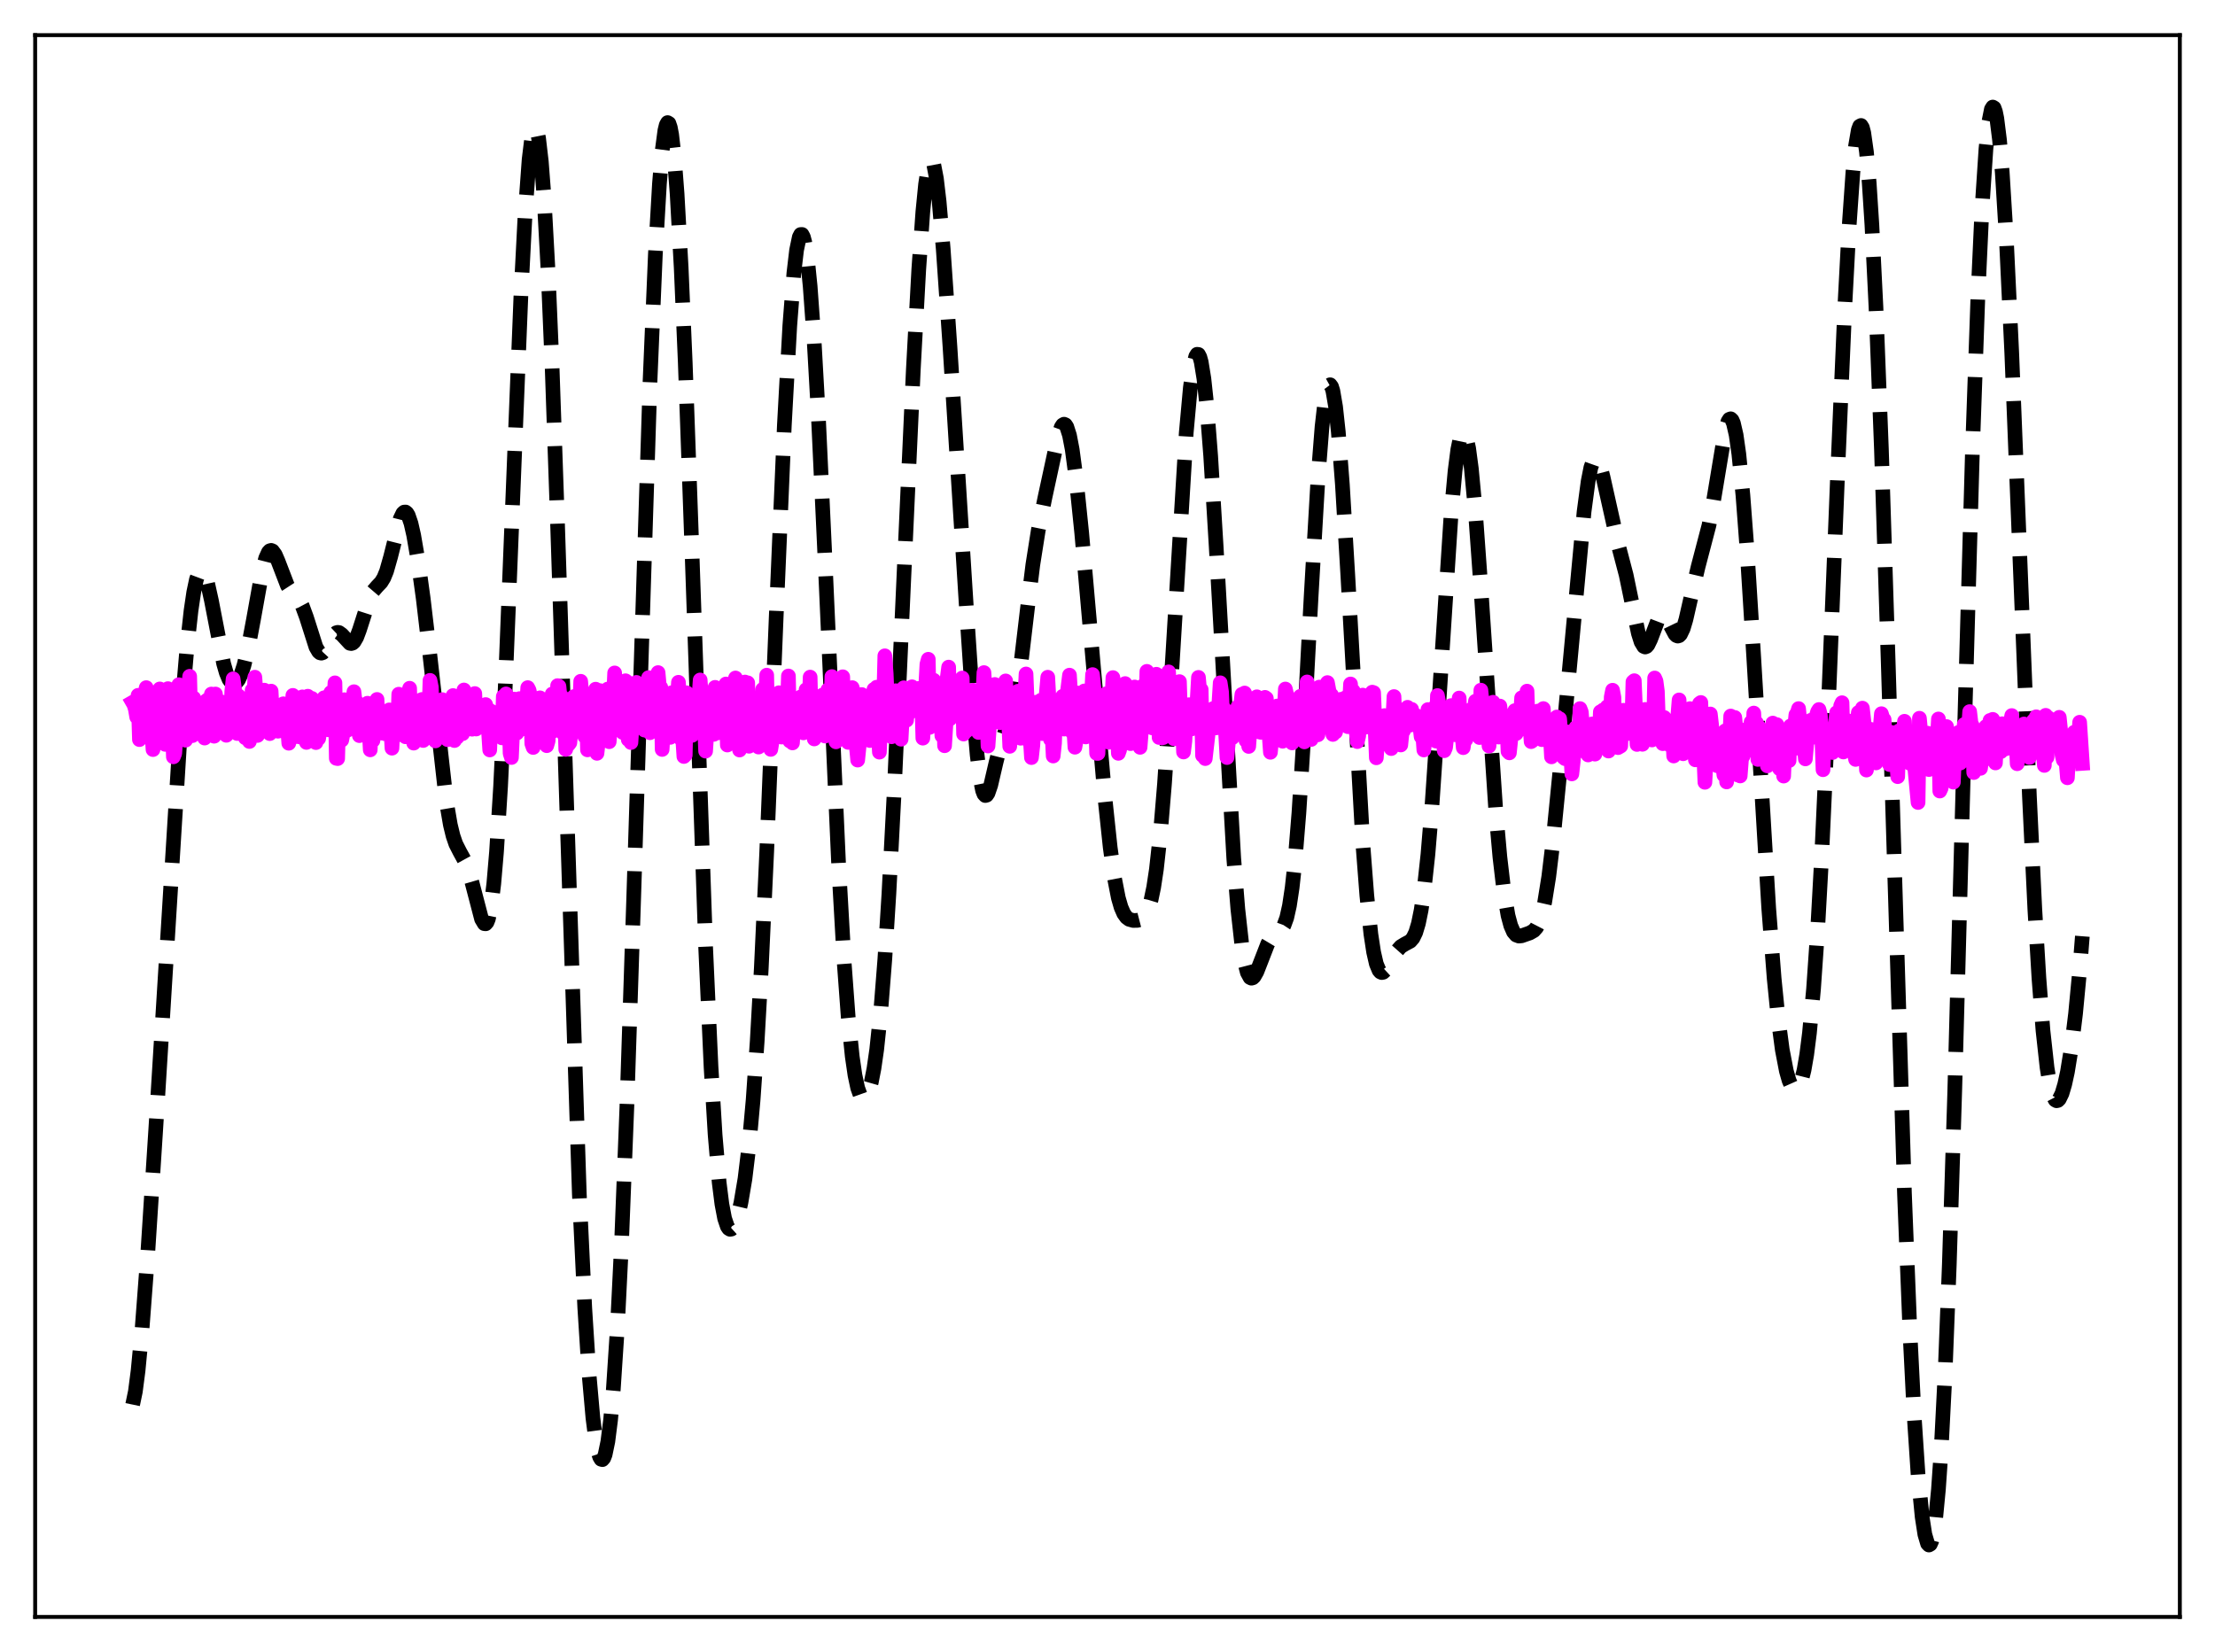 <?xml version="1.0" encoding="utf-8" standalone="no"?>
<!DOCTYPE svg PUBLIC "-//W3C//DTD SVG 1.1//EN"
  "http://www.w3.org/Graphics/SVG/1.1/DTD/svg11.dtd">
<svg xmlns:xlink="http://www.w3.org/1999/xlink" width="453.6pt" height="338.4pt" viewBox="0 0 453.6 338.4" xmlns="http://www.w3.org/2000/svg" version="1.1">
 <defs>
  <style type="text/css">*{stroke-linejoin: round; stroke-linecap: butt}</style>
 </defs>
 <g id="figure_1">
  <g id="patch_1">
   <path d="M 0 338.4 
L 453.6 338.4 
L 453.6 0 
L 0 0 
z
" style="fill: #ffffff"/>
  </g>
  <g id="axes_1">
   <g id="patch_2">
    <path d="M 7.2 331.2 
L 446.4 331.2 
L 446.4 7.2 
L 7.2 7.2 
z
" style="fill: #ffffff"/>
   </g>
   <g id="matplotlib.axis_1"/>
   <g id="matplotlib.axis_2"/>
   <g id="line2d_1">
    <path d="M 27.164 287.71 
L 27.72 285.044 
L 28.276 280.776 
L 29.11 272.018 
L 30.222 257.283 
L 31.89 231.399 
L 37.173 145.866 
L 38.285 132.655 
L 39.12 125.071 
L 39.676 121.309 
L 40.232 118.671 
L 40.788 117.191 
L 41.066 116.882 
L 41.344 116.851 
L 41.622 117.087 
L 41.9 117.574 
L 42.456 119.22 
L 43.29 122.978 
L 45.793 135.921 
L 46.349 137.839 
L 46.905 139.172 
L 47.461 139.904 
L 47.739 140.048 
L 48.017 140.048 
L 48.295 139.906 
L 48.851 139.216 
L 49.407 138.001 
L 49.963 136.281 
L 50.797 132.818 
L 51.91 126.887 
L 53.578 117.587 
L 54.412 114.331 
L 54.968 113.11 
L 55.246 112.816 
L 55.524 112.731 
L 55.802 112.845 
L 56.358 113.597 
L 56.914 114.873 
L 58.861 119.942 
L 59.695 121.224 
L 61.363 123.112 
L 61.919 124.161 
L 62.753 126.423 
L 64.7 132.539 
L 65.256 133.489 
L 65.534 133.721 
L 65.812 133.787 
L 66.09 133.692 
L 66.646 133.09 
L 67.48 131.57 
L 68.314 130.13 
L 68.87 129.607 
L 69.148 129.525 
L 69.426 129.565 
L 69.983 129.964 
L 71.651 131.77 
L 71.929 131.821 
L 72.207 131.731 
L 72.485 131.489 
L 73.041 130.544 
L 73.597 129.066 
L 75.822 122.147 
L 76.378 121.117 
L 77.212 120.144 
L 78.046 119.269 
L 78.602 118.359 
L 79.158 116.998 
L 79.992 114.062 
L 81.939 106.313 
L 82.495 105.15 
L 82.773 104.895 
L 83.051 104.877 
L 83.329 105.102 
L 83.607 105.569 
L 84.163 107.192 
L 84.719 109.635 
L 85.553 114.507 
L 86.665 122.561 
L 88.056 134.364 
L 91.392 164.101 
L 92.226 168.954 
L 92.782 171.235 
L 93.338 172.858 
L 94.172 174.5 
L 95.285 176.526 
L 95.841 177.947 
L 96.675 180.817 
L 98.621 188.268 
L 99.177 189.195 
L 99.455 189.227 
L 99.733 188.913 
L 100.011 188.216 
L 100.568 185.54 
L 101.124 180.996 
L 101.68 174.483 
L 102.514 161.06 
L 103.348 143.716 
L 104.738 108.982 
L 106.685 60.311 
L 107.519 44.101 
L 108.353 32.656 
L 108.909 28.102 
L 109.187 26.807 
L 109.465 26.181 
L 109.743 26.227 
L 110.021 26.946 
L 110.299 28.334 
L 110.855 33.079 
L 111.411 40.36 
L 112.245 55.681 
L 113.08 75.634 
L 114.192 107.816 
L 118.64 244.612 
L 119.753 267.927 
L 120.587 281.021 
L 121.421 290.451 
L 121.977 294.786 
L 122.533 297.602 
L 122.811 298.443 
L 123.089 298.904 
L 123.367 298.98 
L 123.645 298.663 
L 123.923 297.946 
L 124.479 295.274 
L 125.036 290.882 
L 125.592 284.697 
L 126.426 271.961 
L 127.26 255.106 
L 128.372 226.771 
L 129.762 184.215 
L 133.099 78.504 
L 134.211 52.078 
L 135.045 37.63 
L 135.601 30.928 
L 136.157 26.729 
L 136.435 25.594 
L 136.713 25.111 
L 136.991 25.28 
L 137.269 26.102 
L 137.548 27.569 
L 138.104 32.408 
L 138.66 39.688 
L 139.494 54.808 
L 140.328 74.247 
L 141.718 113.3 
L 144.499 193.89 
L 145.611 218.575 
L 146.445 232.451 
L 147.279 242.236 
L 147.835 246.648 
L 148.391 249.573 
L 148.947 251.222 
L 149.225 251.635 
L 149.503 251.806 
L 149.782 251.757 
L 150.06 251.507 
L 150.616 250.463 
L 151.172 248.749 
L 151.728 246.373 
L 152.562 241.446 
L 153.396 234.557 
L 154.23 225.276 
L 155.064 213.256 
L 155.899 198.382 
L 157.011 174.515 
L 158.957 126.296 
L 160.625 87.094 
L 161.737 66.727 
L 162.572 55.953 
L 163.128 51.226 
L 163.684 48.572 
L 163.962 48.035 
L 164.24 48.025 
L 164.518 48.538 
L 164.796 49.568 
L 165.352 53.139 
L 165.908 58.633 
L 166.742 70.144 
L 167.576 84.99 
L 168.967 114.871 
L 171.747 177.276 
L 172.859 196.918 
L 173.693 208.22 
L 174.528 216.412 
L 175.084 220.229 
L 175.64 222.852 
L 176.196 224.406 
L 176.474 224.821 
L 176.752 225.01 
L 177.03 224.983 
L 177.308 224.748 
L 177.864 223.656 
L 178.42 221.719 
L 178.976 218.87 
L 179.532 215.012 
L 180.366 207.111 
L 181.201 196.465 
L 182.035 183.085 
L 183.147 161.604 
L 185.093 118.321 
L 187.04 75.62 
L 188.152 55.154 
L 188.986 43.362 
L 189.542 37.74 
L 190.098 34.182 
L 190.376 33.222 
L 190.654 32.817 
L 190.932 32.965 
L 191.21 33.653 
L 191.766 36.56 
L 192.322 41.28 
L 193.157 50.994 
L 194.547 71.12 
L 197.883 124.128 
L 199.274 144.999 
L 200.108 154.653 
L 200.664 159.168 
L 201.22 161.928 
L 201.498 162.649 
L 201.776 162.954 
L 202.054 162.877 
L 202.332 162.464 
L 202.888 160.838 
L 204 156.063 
L 204.834 152.737 
L 205.669 150.297 
L 207.059 146.85 
L 207.615 144.832 
L 208.171 142.082 
L 209.005 136.489 
L 210.395 124.712 
L 211.508 115.694 
L 212.62 108.641 
L 214.01 101.82 
L 216.79 88.975 
L 217.346 87.465 
L 217.625 87.046 
L 217.903 86.888 
L 218.181 87.01 
L 218.459 87.426 
L 219.015 89.159 
L 219.571 92.056 
L 220.405 98.299 
L 221.517 109.153 
L 223.463 131.28 
L 226.244 163.147 
L 227.356 173.609 
L 228.19 179.657 
L 229.024 183.94 
L 229.58 185.856 
L 230.137 187.133 
L 230.693 187.904 
L 231.249 188.316 
L 232.083 188.543 
L 232.917 188.523 
L 233.473 188.38 
L 234.029 188.046 
L 234.585 187.389 
L 235.141 186.244 
L 235.697 184.427 
L 236.254 181.765 
L 236.81 178.108 
L 237.644 170.555 
L 238.478 160.471 
L 239.59 143.616 
L 242.927 88.621 
L 243.761 79.445 
L 244.317 75.33 
L 244.873 73.017 
L 245.151 72.57 
L 245.429 72.606 
L 245.707 73.125 
L 245.985 74.124 
L 246.541 77.53 
L 247.097 82.712 
L 247.931 93.407 
L 249.044 111.784 
L 252.658 175.856 
L 253.492 186.198 
L 254.326 193.7 
L 254.883 197.078 
L 255.439 199.217 
L 255.995 200.231 
L 256.273 200.368 
L 256.551 200.29 
L 256.829 200.025 
L 257.385 199.049 
L 258.219 196.914 
L 259.609 193.336 
L 260.443 191.939 
L 261 191.376 
L 262.39 190.363 
L 262.946 189.52 
L 263.502 187.999 
L 264.058 185.514 
L 264.614 181.818 
L 265.17 176.744 
L 266.004 166.443 
L 266.838 153.225 
L 268.507 122.042 
L 269.897 98.043 
L 270.731 87.416 
L 271.287 82.536 
L 271.843 79.638 
L 272.121 78.962 
L 272.399 78.809 
L 272.677 79.177 
L 272.955 80.06 
L 273.512 83.327 
L 274.068 88.471 
L 274.902 99.255 
L 276.014 117.88 
L 279.072 172.594 
L 279.907 183.436 
L 280.741 191.364 
L 281.297 195.01 
L 281.853 197.433 
L 282.409 198.772 
L 282.687 199.092 
L 282.965 199.213 
L 283.243 199.161 
L 283.799 198.651 
L 284.633 197.272 
L 286.024 194.837 
L 286.858 193.896 
L 287.692 193.384 
L 288.804 192.787 
L 289.36 192.145 
L 289.916 191.003 
L 290.472 189.158 
L 291.028 186.43 
L 291.585 182.686 
L 292.419 175.016 
L 293.253 164.946 
L 294.365 148.541 
L 297.145 105.585 
L 297.98 96.408 
L 298.536 92.085 
L 299.092 89.4 
L 299.37 88.706 
L 299.648 88.455 
L 299.926 88.648 
L 300.204 89.281 
L 300.76 91.838 
L 301.316 96.013 
L 302.15 104.91 
L 303.262 120.377 
L 306.321 166.138 
L 307.155 175.529 
L 307.989 182.676 
L 308.823 187.533 
L 309.379 189.601 
L 309.935 190.879 
L 310.492 191.53 
L 311.048 191.74 
L 311.604 191.686 
L 313.272 191.102 
L 314.106 190.624 
L 314.662 189.998 
L 315.218 188.922 
L 315.774 187.224 
L 316.331 184.773 
L 317.165 179.566 
L 317.999 172.653 
L 319.389 158.566 
L 324.394 104.825 
L 325.228 98.586 
L 325.784 95.771 
L 326.34 94.204 
L 326.618 93.901 
L 326.896 93.907 
L 327.174 94.206 
L 327.73 95.572 
L 328.286 97.727 
L 331.345 111.418 
L 333.013 117.78 
L 334.125 123.143 
L 335.516 129.736 
L 336.072 131.496 
L 336.628 132.413 
L 336.906 132.529 
L 337.184 132.421 
L 337.462 132.107 
L 338.018 130.972 
L 339.686 126.577 
L 340.242 125.902 
L 340.52 125.828 
L 340.798 125.933 
L 341.355 126.613 
L 342.189 128.34 
L 343.023 129.896 
L 343.301 130.179 
L 343.579 130.29 
L 343.857 130.21 
L 344.135 129.927 
L 344.691 128.764 
L 345.247 126.907 
L 346.359 122.027 
L 347.75 116.087 
L 349.974 107.6 
L 350.808 103.19 
L 353.311 88.118 
L 353.867 86.325 
L 354.145 85.884 
L 354.423 85.784 
L 354.701 86.046 
L 354.979 86.681 
L 355.535 89.095 
L 356.091 93.005 
L 356.925 101.447 
L 357.759 112.482 
L 359.149 134.799 
L 362.208 186.037 
L 363.32 200.412 
L 364.154 208.767 
L 364.988 215.034 
L 365.823 219.389 
L 366.379 221.34 
L 366.935 222.591 
L 367.491 223.162 
L 367.769 223.189 
L 368.047 223.036 
L 368.325 222.696 
L 368.881 221.408 
L 369.437 219.217 
L 369.993 215.995 
L 370.549 211.613 
L 371.383 202.621 
L 372.218 190.532 
L 373.052 175.378 
L 374.164 151.056 
L 376.388 95.369 
L 377.778 63.073 
L 378.613 47.254 
L 379.447 35.287 
L 380.003 29.83 
L 380.559 26.594 
L 380.837 25.847 
L 381.115 25.697 
L 381.393 26.148 
L 381.671 27.206 
L 382.227 31.135 
L 382.783 37.448 
L 383.339 46.055 
L 384.174 62.964 
L 385.286 91.946 
L 386.676 135.62 
L 390.012 244.574 
L 391.125 272.81 
L 391.959 289.475 
L 392.793 302.082 
L 393.627 310.707 
L 394.183 314.304 
L 394.739 316.186 
L 395.017 316.473 
L 395.295 316.311 
L 395.573 315.688 
L 395.851 314.589 
L 396.407 310.893 
L 396.964 305.083 
L 397.52 297.034 
L 398.354 280.616 
L 399.188 259.1 
L 400.3 223.615 
L 402.246 151.492 
L 403.915 92.764 
L 405.027 61.197 
L 405.861 43.123 
L 406.695 30.457 
L 407.251 25.15 
L 407.807 22.374 
L 408.085 21.927 
L 408.363 22.097 
L 408.641 22.874 
L 408.92 24.244 
L 409.476 28.699 
L 410.032 35.308 
L 410.866 48.827 
L 411.978 72.292 
L 413.646 114.288 
L 415.593 163.045 
L 416.705 186.268 
L 417.539 200.288 
L 418.373 211.092 
L 419.207 218.687 
L 419.763 222.074 
L 420.319 224.24 
L 420.875 225.309 
L 421.154 225.472 
L 421.432 225.408 
L 421.71 225.131 
L 422.266 223.989 
L 422.822 222.121 
L 423.378 219.569 
L 424.212 214.441 
L 425.046 207.606 
L 425.88 198.819 
L 426.436 191.777 
L 426.436 191.777 
" clip-path="url(#pe45896ed11)" style="fill: none; stroke-dasharray: 11.1,4.8; stroke-dashoffset: 0; stroke: #000000; stroke-width: 3"/>
   </g>
   <g id="line2d_2">
    <path d="M 27.164 143.867 
L 27.442 144.351 
L 27.72 145.265 
L 27.998 146.885 
L 28.276 142.424 
L 28.554 151.495 
L 28.832 150.084 
L 29.11 149.545 
L 29.388 147.749 
L 29.666 142.068 
L 29.944 140.85 
L 30.222 148.988 
L 30.778 151.284 
L 31.056 149.13 
L 31.334 153.539 
L 31.612 144.76 
L 32.168 144.411 
L 32.446 147.368 
L 32.725 141.116 
L 33.003 141.869 
L 33.281 152.097 
L 33.559 144.655 
L 33.837 152.475 
L 34.115 141.686 
L 34.393 141.056 
L 34.671 150.454 
L 34.949 149.709 
L 35.227 145.656 
L 35.505 155.026 
L 35.783 154.331 
L 36.061 150.489 
L 36.339 141.386 
L 36.617 140.252 
L 36.895 143.074 
L 37.173 140.729 
L 37.451 149.847 
L 37.729 144.377 
L 38.007 151.614 
L 38.285 142.436 
L 38.563 141.605 
L 38.842 138.523 
L 39.12 149.469 
L 39.398 150.681 
L 39.676 142.983 
L 39.954 146.99 
L 40.232 146.305 
L 40.51 146.059 
L 40.788 146.893 
L 41.066 148.237 
L 41.344 150.369 
L 41.622 145.972 
L 41.9 151.183 
L 42.178 143.598 
L 42.456 143.375 
L 42.734 145.702 
L 43.29 142.161 
L 43.568 144.932 
L 43.846 150.805 
L 44.124 142.156 
L 44.402 145.968 
L 44.68 143.587 
L 44.959 144.267 
L 45.237 143.731 
L 45.793 150.143 
L 46.071 144.858 
L 46.349 150.615 
L 46.627 143.865 
L 46.905 144.625 
L 47.183 149.478 
L 47.461 141.644 
L 47.739 139.051 
L 48.017 141.041 
L 48.295 144.351 
L 48.573 150.249 
L 48.851 142.529 
L 49.129 144.742 
L 49.407 143.659 
L 50.241 151.132 
L 50.519 143.833 
L 50.797 148.976 
L 51.076 151.882 
L 51.354 150.585 
L 51.632 141.373 
L 51.91 145.043 
L 52.188 138.711 
L 52.466 142.27 
L 52.744 150.643 
L 53.022 142.158 
L 53.3 144.69 
L 53.578 142.156 
L 53.856 143.984 
L 54.134 141.365 
L 54.412 142.952 
L 54.69 148.416 
L 54.968 143.202 
L 55.246 150.268 
L 55.524 141.562 
L 55.802 146.831 
L 56.08 146.492 
L 56.358 149.105 
L 56.636 147.835 
L 56.914 149.778 
L 57.193 147.953 
L 57.471 149.698 
L 57.749 145.175 
L 58.027 144.159 
L 58.861 148.566 
L 59.139 152.244 
L 59.417 146.927 
L 59.695 151.285 
L 59.973 142.436 
L 60.251 148.27 
L 60.529 144.671 
L 60.807 149.184 
L 61.085 147.833 
L 61.363 150.951 
L 61.641 149.233 
L 61.919 142.744 
L 62.197 143.765 
L 62.753 152.073 
L 63.031 142.61 
L 63.309 143.493 
L 63.588 146.892 
L 63.866 143.055 
L 64.144 144.386 
L 64.422 149.496 
L 64.7 152.108 
L 64.978 145.298 
L 65.256 151.276 
L 65.534 149.498 
L 65.812 149.182 
L 66.09 149.545 
L 66.368 142.925 
L 66.646 147.301 
L 66.924 148.091 
L 67.202 149.482 
L 67.48 142.324 
L 67.758 141.837 
L 68.036 142.881 
L 68.314 145.102 
L 68.592 139.868 
L 68.87 155.333 
L 69.148 155.387 
L 69.426 144.658 
L 69.705 144.434 
L 69.983 151.609 
L 70.261 150.158 
L 70.539 143.323 
L 70.817 145.067 
L 71.095 149.608 
L 71.373 147.953 
L 71.651 145.628 
L 71.929 146.064 
L 72.485 141.685 
L 72.763 144.051 
L 73.041 143.805 
L 73.319 148.973 
L 73.597 150.681 
L 73.875 149.598 
L 74.153 149.835 
L 74.431 149.821 
L 74.987 150.703 
L 75.265 144.043 
L 75.822 153.595 
L 76.1 145.296 
L 76.378 151.689 
L 76.656 149.89 
L 76.934 150.485 
L 77.212 143.269 
L 77.49 149.731 
L 77.768 148.544 
L 78.046 145.857 
L 78.324 150.181 
L 78.602 146.128 
L 78.88 150.303 
L 79.158 149.924 
L 79.436 150.079 
L 79.714 145.41 
L 79.992 148.489 
L 80.27 153.256 
L 80.548 147.454 
L 81.382 150.575 
L 81.66 142.194 
L 81.939 150.189 
L 82.217 150.016 
L 82.495 147.207 
L 82.773 150.194 
L 83.051 150.92 
L 83.329 150.171 
L 83.607 142.222 
L 83.885 140.972 
L 84.163 150.021 
L 84.441 144.657 
L 84.719 152.218 
L 84.997 146.982 
L 85.275 148.351 
L 85.553 149.091 
L 85.831 150.433 
L 86.109 143.41 
L 86.387 143.278 
L 86.665 151.678 
L 86.943 151.354 
L 87.221 151.228 
L 87.777 148.039 
L 88.056 139.361 
L 88.334 140.794 
L 88.612 150.106 
L 88.89 145.01 
L 89.168 151.762 
L 89.446 145.756 
L 89.724 143.679 
L 90.002 144.191 
L 90.28 146.248 
L 90.558 143.304 
L 90.836 150.385 
L 91.114 150.456 
L 91.392 150.254 
L 91.67 151.511 
L 91.948 148.712 
L 92.226 148.529 
L 92.504 148.685 
L 92.782 142.47 
L 93.06 151.687 
L 93.338 150.753 
L 93.616 151.032 
L 93.894 147.722 
L 94.172 149.037 
L 94.451 148.243 
L 94.729 150.281 
L 95.007 141.33 
L 95.285 148.991 
L 95.563 147.247 
L 96.119 148.712 
L 96.397 148.94 
L 96.675 149.369 
L 96.953 143.155 
L 97.231 142.062 
L 97.509 149.327 
L 97.787 145.177 
L 98.065 148.567 
L 98.343 147.988 
L 98.621 144.874 
L 98.899 145.483 
L 99.177 144.681 
L 99.455 144.32 
L 99.733 145.155 
L 100.289 153.618 
L 100.568 145.665 
L 100.846 150.534 
L 101.124 147.724 
L 101.402 148.017 
L 101.68 149.861 
L 101.958 149.4 
L 102.236 148.456 
L 102.514 146.721 
L 102.792 151.14 
L 103.07 142.657 
L 103.348 142.775 
L 103.626 142.135 
L 103.904 147.34 
L 104.182 143.637 
L 104.46 154.318 
L 104.738 155.165 
L 105.294 143.195 
L 105.572 148.21 
L 105.85 150.153 
L 106.128 148.929 
L 106.406 143.1 
L 106.685 145.006 
L 106.963 149.311 
L 107.241 146.008 
L 107.519 148.929 
L 108.075 140.847 
L 108.353 141.374 
L 108.631 142.779 
L 108.909 152.325 
L 109.187 153.108 
L 109.465 151.757 
L 109.743 148.903 
L 110.299 147.738 
L 110.577 142.939 
L 110.855 149.748 
L 111.133 146.838 
L 111.411 151.69 
L 111.689 145.526 
L 111.967 152.74 
L 112.245 151.79 
L 112.802 143.687 
L 113.08 142.155 
L 113.358 149.725 
L 113.636 147.327 
L 113.914 149.255 
L 114.192 140.444 
L 114.47 140.591 
L 114.748 143.466 
L 115.026 142.646 
L 115.304 150.192 
L 115.582 144.455 
L 115.86 153.498 
L 116.138 145.377 
L 116.416 152.519 
L 116.694 152.143 
L 116.972 149.476 
L 117.25 143.833 
L 117.528 142.68 
L 117.806 149.664 
L 118.084 147.76 
L 118.362 149.419 
L 118.64 146.56 
L 118.919 139.548 
L 119.197 142.671 
L 119.475 143.87 
L 119.753 150.856 
L 120.031 142.77 
L 120.309 153.595 
L 120.587 145.945 
L 120.865 150.168 
L 121.143 151.298 
L 121.421 147.111 
L 121.699 144.653 
L 121.977 141.165 
L 122.255 154.309 
L 122.533 151.858 
L 122.811 141.45 
L 123.089 148.009 
L 123.367 141.537 
L 123.645 144.337 
L 123.923 143.856 
L 124.201 151.433 
L 124.479 141.132 
L 124.757 151.928 
L 125.314 144.814 
L 125.592 143.896 
L 125.87 137.839 
L 126.148 143.163 
L 126.426 142.778 
L 126.704 149.205 
L 126.982 147.63 
L 127.26 142.548 
L 127.538 150.037 
L 127.816 149.518 
L 128.094 139.439 
L 128.372 139.668 
L 128.65 151.482 
L 128.928 142.658 
L 129.206 152.095 
L 129.762 143.71 
L 130.04 143.477 
L 130.318 139.778 
L 130.596 143.586 
L 130.874 142.766 
L 131.152 148.893 
L 131.431 146.557 
L 131.709 142.43 
L 131.987 149.549 
L 132.265 145.568 
L 132.543 139.811 
L 132.821 138.803 
L 133.099 150.088 
L 133.377 143.607 
L 133.655 140.976 
L 133.933 147.539 
L 134.211 144.045 
L 134.489 142.931 
L 134.767 137.769 
L 135.045 140.877 
L 135.323 140.801 
L 135.601 153.514 
L 136.157 144.109 
L 136.713 148.548 
L 136.991 148.967 
L 137.269 151.035 
L 137.548 141.893 
L 138.382 146.089 
L 138.66 143.792 
L 138.938 139.753 
L 139.216 143.762 
L 139.494 151.428 
L 139.772 150.665 
L 140.05 154.957 
L 140.328 154.66 
L 140.606 141.906 
L 140.884 142.304 
L 141.162 147.698 
L 141.44 149.593 
L 141.718 150.628 
L 141.996 142.94 
L 142.83 147.044 
L 143.386 139.279 
L 143.665 143.113 
L 143.943 150.436 
L 144.221 146.597 
L 144.499 153.855 
L 144.777 149.646 
L 145.055 142.847 
L 145.333 149.827 
L 145.611 147.304 
L 145.889 148.219 
L 146.167 150.421 
L 146.445 140.791 
L 146.723 142.353 
L 147.001 150.116 
L 147.279 145.272 
L 147.557 144.665 
L 147.835 142.433 
L 148.113 141.217 
L 148.391 141.358 
L 148.669 140.101 
L 148.947 152.608 
L 149.225 148.322 
L 149.503 149.132 
L 149.782 151.454 
L 150.06 151.483 
L 150.616 138.874 
L 150.894 150.465 
L 151.172 141.232 
L 151.45 153.631 
L 151.728 141.131 
L 152.006 148.033 
L 152.284 144.842 
L 152.562 139.703 
L 152.84 140.997 
L 153.118 139.861 
L 153.396 152.859 
L 153.674 149.1 
L 153.952 150.19 
L 154.23 150.283 
L 154.508 149.86 
L 154.786 151.468 
L 155.064 150.544 
L 155.342 153.025 
L 155.62 152.498 
L 156.177 141.211 
L 156.455 147.41 
L 156.733 145.014 
L 157.011 138.294 
L 157.289 151.577 
L 157.567 145.432 
L 157.845 153.501 
L 158.123 151.774 
L 158.401 142.703 
L 158.679 149.435 
L 158.957 150.331 
L 159.513 141.898 
L 160.069 150.979 
L 160.347 148.072 
L 160.625 142.555 
L 160.903 147.417 
L 161.181 145.96 
L 161.459 138.463 
L 161.737 151.777 
L 162.015 144.72 
L 162.294 152.175 
L 162.572 147.465 
L 163.128 149.845 
L 163.406 148.858 
L 163.684 148.754 
L 163.962 142.766 
L 164.24 148.969 
L 164.518 150.117 
L 164.796 148.441 
L 165.074 141.274 
L 165.352 146.627 
L 165.63 146.061 
L 165.908 138.691 
L 166.186 149.904 
L 166.464 147.013 
L 166.742 151.362 
L 167.02 145.056 
L 167.298 148.258 
L 167.576 149.173 
L 167.854 147.63 
L 168.132 147.411 
L 168.411 142.385 
L 168.689 143.88 
L 168.967 150.773 
L 169.245 148.679 
L 169.523 141.324 
L 169.801 148.988 
L 170.079 147.169 
L 170.357 138.586 
L 170.635 150.794 
L 170.913 145.002 
L 171.191 151.955 
L 171.469 150.047 
L 171.747 143.553 
L 172.025 148.46 
L 172.581 138.623 
L 172.859 148.535 
L 173.137 149.568 
L 173.415 149.698 
L 173.693 152.066 
L 173.971 146.23 
L 174.528 140.852 
L 174.806 141.906 
L 175.084 142.383 
L 175.362 152.791 
L 175.64 155.694 
L 175.918 152.974 
L 176.196 142.525 
L 176.474 142.263 
L 176.752 144.494 
L 177.03 148.234 
L 177.586 150.235 
L 177.864 150.195 
L 178.142 151.689 
L 178.42 144.871 
L 178.698 143.587 
L 178.976 141.202 
L 179.254 142.959 
L 179.532 140.762 
L 179.81 149.177 
L 180.088 154.067 
L 180.645 141.77 
L 180.923 144.884 
L 181.201 134.329 
L 181.479 137.965 
L 181.757 144.521 
L 182.035 148.199 
L 182.313 146.873 
L 182.591 150.911 
L 182.869 145.907 
L 183.425 141.487 
L 183.703 144.091 
L 183.981 150.341 
L 184.259 141.426 
L 184.537 151.412 
L 185.093 140.872 
L 185.371 147.25 
L 185.649 147.525 
L 185.927 144.344 
L 186.205 146.072 
L 186.483 144.71 
L 186.762 140.678 
L 187.04 142.109 
L 187.318 141.527 
L 187.596 144.361 
L 187.874 144.126 
L 188.152 141.005 
L 188.43 143.708 
L 188.708 140.973 
L 188.986 151.2 
L 189.82 136.042 
L 190.098 135.04 
L 190.376 148.997 
L 190.654 143.783 
L 190.932 144.729 
L 191.21 139.325 
L 191.488 143.359 
L 191.766 141.943 
L 192.044 143.901 
L 192.6 144.33 
L 192.879 150.703 
L 193.157 143.054 
L 193.435 152.755 
L 193.713 148.321 
L 193.991 138.796 
L 194.269 136.644 
L 194.547 147.237 
L 194.825 142.063 
L 195.103 144.694 
L 195.381 143.426 
L 195.659 142.738 
L 195.937 143.883 
L 196.215 141.895 
L 196.493 144.131 
L 196.771 144.539 
L 197.049 138.877 
L 197.327 150.356 
L 197.605 147.579 
L 197.883 149.749 
L 198.161 147.628 
L 198.439 141.829 
L 198.717 147.652 
L 198.995 147.175 
L 199.274 141.39 
L 199.83 144.459 
L 200.386 150.032 
L 200.664 145.268 
L 200.942 143.999 
L 201.22 143.49 
L 201.498 137.77 
L 202.054 145.802 
L 202.332 152.804 
L 202.61 148.876 
L 202.888 142.246 
L 203.166 141.707 
L 203.444 147.187 
L 203.722 140.203 
L 204 140.976 
L 204.278 140.982 
L 204.556 143.172 
L 204.834 148.018 
L 205.112 141.1 
L 205.391 145.864 
L 205.669 144.978 
L 205.947 139.474 
L 206.225 147.216 
L 206.503 146.35 
L 206.781 152.871 
L 207.059 149.47 
L 207.337 143.299 
L 207.893 142.258 
L 208.171 147.266 
L 208.449 141.588 
L 208.727 143.467 
L 209.005 151.216 
L 209.283 150.325 
L 209.561 143.913 
L 209.839 143.592 
L 210.117 138.05 
L 210.673 151.767 
L 210.951 150.779 
L 211.229 155.18 
L 211.508 152.728 
L 212.064 143.853 
L 212.342 149.255 
L 212.62 148.949 
L 212.898 144.277 
L 213.176 143.428 
L 213.454 150.265 
L 213.732 148.184 
L 214.566 138.718 
L 214.844 143.745 
L 215.122 151.447 
L 215.4 149.205 
L 215.678 154.86 
L 215.956 152.211 
L 216.234 143.817 
L 216.512 143.466 
L 216.79 144.836 
L 217.068 149.111 
L 217.346 143.261 
L 217.625 142.619 
L 217.903 149.338 
L 218.181 143.649 
L 218.459 142.8 
L 219.015 138.293 
L 219.293 142.771 
L 219.571 149.986 
L 219.849 148.597 
L 220.127 153.057 
L 220.405 151.494 
L 220.683 141.95 
L 220.961 143.257 
L 221.239 147.661 
L 221.517 141.87 
L 221.795 142.64 
L 222.073 141.525 
L 222.351 150.95 
L 222.629 149.966 
L 222.907 145.942 
L 223.185 146.778 
L 223.463 143.862 
L 223.742 138.179 
L 224.02 140.937 
L 224.298 145.633 
L 224.576 154.316 
L 224.854 154.324 
L 225.132 146.572 
L 225.41 144.237 
L 225.966 148.617 
L 226.244 142.769 
L 226.522 142.113 
L 226.8 151.329 
L 227.078 152.039 
L 227.356 143.572 
L 227.634 144.696 
L 227.912 138.797 
L 228.19 142.841 
L 228.468 151.243 
L 228.746 147.507 
L 229.024 154.309 
L 229.302 153.532 
L 229.58 145.297 
L 229.858 142.015 
L 230.137 147.629 
L 230.415 140.018 
L 230.693 142.477 
L 230.971 142.449 
L 231.249 141.369 
L 231.527 152.322 
L 231.805 145.487 
L 232.361 140.719 
L 232.639 142.827 
L 232.917 151.776 
L 233.195 144.95 
L 233.473 153.08 
L 233.751 149.579 
L 234.029 140.521 
L 234.307 146.59 
L 234.585 147.679 
L 234.863 137.517 
L 235.141 143.403 
L 235.419 141.637 
L 235.697 148.732 
L 235.975 149.098 
L 236.254 147.256 
L 236.532 141.023 
L 236.81 138.106 
L 237.088 141.984 
L 237.366 151.064 
L 237.644 148.806 
L 237.922 151.154 
L 238.2 151.086 
L 238.478 140.306 
L 238.756 141.252 
L 239.034 147.92 
L 239.312 137.625 
L 239.59 143.359 
L 239.868 143.892 
L 240.424 151.33 
L 240.702 145.902 
L 241.258 141.223 
L 241.536 139.617 
L 241.814 148.27 
L 242.092 146.505 
L 242.371 154.035 
L 242.649 151.82 
L 242.927 146.396 
L 243.205 145.821 
L 243.483 144.344 
L 243.761 147.954 
L 244.039 149.308 
L 244.317 147.851 
L 244.873 148.471 
L 245.429 138.752 
L 245.707 141.847 
L 245.985 141.24 
L 246.263 154.751 
L 246.541 151.529 
L 246.819 155.385 
L 247.375 150.556 
L 247.653 145.678 
L 247.931 146.373 
L 248.209 147.972 
L 248.488 145.112 
L 248.766 148.929 
L 249.044 149.094 
L 249.322 148.669 
L 249.878 139.856 
L 250.156 141.737 
L 250.434 148.059 
L 250.712 145.181 
L 251.268 155.174 
L 251.824 149.047 
L 252.102 147.862 
L 252.38 151.098 
L 252.658 148.564 
L 252.936 147.198 
L 253.214 150.142 
L 253.492 144.774 
L 253.77 145.681 
L 254.048 144.559 
L 254.326 142.224 
L 254.605 142.649 
L 254.883 141.955 
L 255.161 151.7 
L 255.439 151.145 
L 255.717 152.896 
L 255.995 149.228 
L 256.551 145.074 
L 256.829 149.464 
L 257.107 148.776 
L 257.385 142.724 
L 257.663 143.891 
L 257.941 149.941 
L 258.219 150.006 
L 258.497 145.152 
L 258.775 143.237 
L 259.053 142.842 
L 259.331 143.04 
L 259.609 150.372 
L 259.887 150.36 
L 260.165 154.1 
L 260.443 151.298 
L 260.721 147.302 
L 261 145.741 
L 261.278 146.227 
L 261.556 144.615 
L 261.834 149.667 
L 262.112 146.15 
L 262.668 151.83 
L 263.224 141.13 
L 263.78 143.523 
L 264.058 150.857 
L 264.336 151.044 
L 264.614 152.177 
L 264.892 149.368 
L 265.17 143.317 
L 265.448 145.037 
L 265.726 144.712 
L 266.004 147.074 
L 266.282 142.636 
L 266.56 144.77 
L 266.838 150.503 
L 267.117 151.962 
L 267.395 143.507 
L 267.673 139.683 
L 267.951 143.874 
L 268.229 141.617 
L 268.507 151.469 
L 268.785 149.282 
L 269.063 149.968 
L 269.341 148.719 
L 269.619 145.988 
L 269.897 150.51 
L 270.175 140.739 
L 270.453 146.267 
L 270.731 143.613 
L 271.009 149.046 
L 271.565 147.935 
L 271.843 139.816 
L 272.399 142.817 
L 272.677 142.36 
L 272.955 150.437 
L 273.234 145.995 
L 273.512 149.942 
L 274.068 145.225 
L 274.346 145.035 
L 274.624 143.243 
L 274.902 146.4 
L 275.18 143.192 
L 275.458 142.967 
L 275.736 147.645 
L 276.014 148.846 
L 276.292 145.278 
L 276.57 140.099 
L 276.848 144.539 
L 277.126 141.532 
L 277.404 147.867 
L 277.682 149.506 
L 277.96 151.907 
L 278.238 150.774 
L 278.516 145.814 
L 278.794 146.121 
L 279.072 142.381 
L 279.351 144.71 
L 279.629 148.955 
L 279.907 148.003 
L 280.185 147.715 
L 280.463 148.041 
L 280.741 142.205 
L 281.019 141.777 
L 281.297 141.868 
L 281.853 155.226 
L 282.131 151.685 
L 282.409 152.835 
L 282.965 148.74 
L 283.243 147.132 
L 283.521 146.578 
L 283.799 150.31 
L 284.077 149.219 
L 284.355 150.492 
L 284.633 149.34 
L 284.911 153.333 
L 285.468 142.677 
L 285.746 148.611 
L 286.302 151.581 
L 286.858 152.598 
L 287.136 149.882 
L 287.414 149.698 
L 287.692 145.677 
L 287.97 146.237 
L 288.248 144.878 
L 288.526 147.267 
L 288.804 148.529 
L 289.082 145.298 
L 289.36 148.212 
L 289.638 147.717 
L 289.916 146.502 
L 290.194 148.264 
L 290.472 147.844 
L 290.75 148.611 
L 291.028 150.904 
L 291.306 149.726 
L 291.585 153.621 
L 292.141 147.583 
L 292.419 145.344 
L 292.697 149.45 
L 292.975 147.854 
L 293.253 147.513 
L 293.531 148.58 
L 293.809 144.841 
L 294.087 151.808 
L 294.365 142.47 
L 294.643 144.017 
L 294.921 150.01 
L 295.199 149.788 
L 295.477 150.458 
L 295.755 153.772 
L 296.033 153.127 
L 296.311 150.622 
L 296.589 144.926 
L 296.867 144.918 
L 297.145 144.535 
L 297.423 146.403 
L 297.701 146.062 
L 297.98 150.495 
L 298.258 150.417 
L 298.814 142.98 
L 299.092 148.986 
L 299.37 150.191 
L 299.648 153.146 
L 299.926 151.289 
L 300.204 151.491 
L 300.482 149.991 
L 300.76 149.394 
L 301.038 145.851 
L 301.316 145.282 
L 301.594 149.259 
L 302.15 143.629 
L 302.428 148.903 
L 302.984 151.074 
L 303.262 141.368 
L 303.54 144.152 
L 303.818 148.647 
L 304.097 149.066 
L 304.375 150.478 
L 304.653 149.429 
L 304.931 152.815 
L 305.487 143.952 
L 305.765 143.843 
L 306.043 147.37 
L 306.599 146.083 
L 306.877 150.979 
L 307.155 144.623 
L 307.433 147.519 
L 307.711 147.285 
L 307.989 148.205 
L 308.267 146.985 
L 308.545 147.565 
L 308.823 153.926 
L 309.101 154.211 
L 309.935 146.272 
L 310.214 145.559 
L 310.492 150.258 
L 310.77 146.65 
L 311.048 145.759 
L 311.326 147.2 
L 311.604 142.936 
L 311.882 147.168 
L 312.16 149.144 
L 312.716 141.568 
L 312.994 149.748 
L 313.272 147.833 
L 313.55 151.913 
L 313.828 151.711 
L 314.106 149.593 
L 314.384 146.451 
L 314.662 145.88 
L 314.94 145.648 
L 315.218 147.726 
L 315.496 148.568 
L 315.774 151.511 
L 316.052 145.14 
L 316.331 149.568 
L 316.609 151.213 
L 316.887 150.605 
L 317.165 149.526 
L 317.443 150.027 
L 317.721 155.032 
L 317.999 152.457 
L 318.277 151.605 
L 318.555 152.375 
L 318.833 146.86 
L 319.111 147.915 
L 319.389 147.22 
L 319.667 150.577 
L 319.945 149.853 
L 320.223 155.184 
L 320.501 155.403 
L 320.779 155.317 
L 321.057 149.932 
L 321.613 152.782 
L 321.891 158.524 
L 322.169 156.016 
L 322.726 149.018 
L 323.004 150.13 
L 323.282 153.847 
L 323.56 145.142 
L 323.838 145.86 
L 324.394 153.355 
L 324.672 150.957 
L 324.95 150.217 
L 325.228 154.64 
L 325.784 149.85 
L 326.062 148.281 
L 326.34 150.05 
L 326.618 154.471 
L 326.896 150.678 
L 327.174 149.195 
L 327.452 151.658 
L 327.73 145.802 
L 328.008 145.742 
L 328.286 145.438 
L 328.564 151.349 
L 329.121 144.765 
L 329.399 153.842 
L 329.677 152.825 
L 329.955 142.774 
L 330.233 141.381 
L 330.511 142.846 
L 330.789 151.631 
L 331.067 151.798 
L 331.345 153.14 
L 331.901 152.816 
L 332.179 146.299 
L 332.457 145.49 
L 332.735 145.647 
L 333.013 150.234 
L 333.291 150.265 
L 333.569 145.528 
L 333.847 149.075 
L 334.125 150.186 
L 334.403 139.666 
L 334.681 139.427 
L 335.238 152.491 
L 336.072 150.467 
L 336.35 152.457 
L 336.628 146.016 
L 336.906 145.312 
L 337.184 150.477 
L 337.462 148.85 
L 337.74 150.092 
L 338.018 150.547 
L 338.296 151.572 
L 338.574 151.213 
L 338.852 138.877 
L 339.13 139.503 
L 339.408 141.615 
L 339.686 149.723 
L 339.964 149.878 
L 340.242 149.04 
L 340.52 152.331 
L 340.798 146.959 
L 341.077 151.641 
L 341.355 150.104 
L 341.633 150.78 
L 341.911 152.602 
L 342.467 148.335 
L 342.745 154.853 
L 343.023 153.74 
L 343.857 143.367 
L 344.135 151.641 
L 344.413 144.935 
L 344.691 154.395 
L 344.969 152.364 
L 345.525 145.847 
L 346.081 145.148 
L 346.359 149.981 
L 346.637 151.526 
L 346.915 148.474 
L 347.194 155.645 
L 347.472 153.756 
L 348.028 144.102 
L 348.306 143.892 
L 348.584 151.663 
L 348.862 153.583 
L 349.14 160.245 
L 349.418 155.142 
L 349.696 152.87 
L 349.974 146.361 
L 350.252 146.246 
L 350.53 148.672 
L 351.086 154.983 
L 351.364 156.251 
L 351.642 156.843 
L 351.92 155.833 
L 352.198 150.58 
L 352.476 151.725 
L 352.754 156.426 
L 353.032 158.761 
L 353.311 149.693 
L 353.589 160.168 
L 353.867 149.809 
L 354.145 153.157 
L 354.423 146.666 
L 354.701 148.509 
L 354.979 153.685 
L 355.257 146.958 
L 355.535 149.546 
L 355.813 158.73 
L 356.091 152.984 
L 356.369 158.943 
L 356.647 155.341 
L 356.925 154.929 
L 357.481 150.29 
L 357.759 149.32 
L 358.037 152.892 
L 358.315 151.945 
L 358.593 147.921 
L 358.871 153.678 
L 359.149 146.058 
L 359.428 152.734 
L 359.706 148.072 
L 359.984 155.557 
L 360.262 148.999 
L 360.54 150.632 
L 360.818 150.582 
L 361.096 153.404 
L 361.374 151.358 
L 361.652 150.624 
L 361.93 156.875 
L 362.208 152 
L 362.486 149.425 
L 362.764 152.976 
L 363.042 148.115 
L 363.32 152.393 
L 363.598 149.171 
L 363.876 148.428 
L 364.154 152.088 
L 364.432 157.461 
L 364.71 154.284 
L 364.988 155.274 
L 365.266 158.969 
L 365.544 152.426 
L 366.101 153.324 
L 366.379 155.802 
L 366.657 148.705 
L 366.935 153.64 
L 367.213 150.767 
L 367.491 149.199 
L 367.769 146.411 
L 368.047 146.065 
L 368.325 145.142 
L 368.603 147.953 
L 368.881 149.494 
L 369.159 153.727 
L 369.437 152.299 
L 369.715 155.448 
L 369.993 152.408 
L 370.271 151.043 
L 370.549 151.332 
L 370.827 147.54 
L 371.105 151.012 
L 371.383 148.366 
L 371.661 150.983 
L 371.94 146.711 
L 372.218 145.771 
L 372.496 145.331 
L 372.774 146.408 
L 373.052 150.058 
L 373.33 157.667 
L 373.608 149.763 
L 374.164 152.277 
L 374.442 151.179 
L 374.998 151.548 
L 375.276 154.139 
L 376.11 145.985 
L 376.388 147.071 
L 376.666 151.054 
L 376.944 144.568 
L 377.222 143.939 
L 377.5 154.033 
L 378.057 148.039 
L 378.335 147.594 
L 378.613 148.331 
L 378.891 152.584 
L 379.169 152.282 
L 379.447 151.364 
L 379.725 154.218 
L 380.003 155.558 
L 380.281 148.694 
L 380.559 145.955 
L 380.837 146.553 
L 381.115 146.545 
L 381.393 145.051 
L 381.949 149.9 
L 382.227 157.734 
L 382.505 151.794 
L 382.783 152.048 
L 383.061 149.387 
L 383.339 156.174 
L 383.617 154.715 
L 383.895 155.761 
L 384.174 156.27 
L 384.452 152.204 
L 385.008 149.374 
L 385.286 146.189 
L 385.564 147.124 
L 385.842 147.388 
L 386.12 153.526 
L 386.398 154.946 
L 386.676 149.796 
L 386.954 156.612 
L 387.232 156.366 
L 387.51 150.05 
L 387.788 156.169 
L 388.066 154.178 
L 388.344 155.184 
L 388.622 159.085 
L 388.9 149.702 
L 389.178 150.322 
L 389.456 151.47 
L 389.734 150.76 
L 390.012 147.742 
L 390.291 153.647 
L 390.569 156.001 
L 390.847 154.173 
L 391.125 156.367 
L 391.681 152.704 
L 392.793 164.378 
L 393.071 147.118 
L 393.349 150.027 
L 393.627 150.679 
L 393.905 154.173 
L 394.183 150.602 
L 394.461 153.046 
L 394.739 150.179 
L 395.017 157.632 
L 395.573 152.457 
L 395.851 153.904 
L 396.129 154.353 
L 396.407 156.712 
L 396.964 147.269 
L 397.242 162.035 
L 397.52 161.425 
L 398.076 151.044 
L 398.354 155.491 
L 398.632 148.825 
L 398.91 156.912 
L 399.466 150.31 
L 400.022 160.213 
L 400.3 153.459 
L 400.578 150.911 
L 400.856 155.239 
L 401.134 149.995 
L 401.412 156.304 
L 401.69 155.992 
L 401.968 154.523 
L 402.246 148.393 
L 402.524 151.471 
L 402.803 149.513 
L 403.081 149.727 
L 403.359 145.761 
L 403.637 148.146 
L 403.915 148.675 
L 404.193 158.244 
L 404.471 150.807 
L 404.749 153.119 
L 405.027 153.971 
L 405.305 151.461 
L 405.583 157.384 
L 406.139 153.321 
L 406.417 155.604 
L 406.695 148.816 
L 406.973 150.481 
L 407.529 147.563 
L 407.807 147.914 
L 408.085 147.352 
L 408.363 148.702 
L 408.641 156.279 
L 408.92 150.47 
L 409.198 154.22 
L 409.476 150.238 
L 409.754 153.963 
L 410.032 148.243 
L 410.31 153.534 
L 410.588 153.252 
L 410.866 153.351 
L 411.144 149.674 
L 411.422 149.042 
L 411.7 148.02 
L 411.978 146.57 
L 412.256 150.153 
L 412.534 150.456 
L 412.812 150.496 
L 413.09 156.44 
L 413.368 149.276 
L 413.646 152.372 
L 413.924 149.464 
L 414.202 152.514 
L 414.48 148.297 
L 414.758 152.551 
L 415.037 150.793 
L 415.315 151.79 
L 415.593 155.157 
L 415.871 149.239 
L 416.149 150.083 
L 416.427 147.621 
L 416.705 153.234 
L 416.983 146.823 
L 417.261 147.414 
L 417.539 149.834 
L 417.817 149.775 
L 418.095 149.971 
L 418.651 156.786 
L 418.929 146.522 
L 419.207 155.125 
L 419.485 147.022 
L 419.763 152.682 
L 420.041 149.383 
L 420.319 151.659 
L 420.597 150.358 
L 420.875 150.042 
L 421.154 150.043 
L 421.432 150.431 
L 421.71 146.93 
L 421.988 149.63 
L 422.266 154.58 
L 422.544 155.707 
L 422.822 155.433 
L 423.1 155.973 
L 423.378 159.315 
L 423.656 154.254 
L 423.934 152.35 
L 424.212 153.749 
L 424.49 150.601 
L 424.768 149.986 
L 425.046 154.768 
L 425.324 150.27 
L 425.602 152.118 
L 425.88 147.938 
L 426.436 156.366 
L 426.436 156.366 
" clip-path="url(#pe45896ed11)" style="fill: none; stroke: #ff00ff; stroke-width: 3; stroke-linecap: square"/>
   </g>
   <g id="patch_3">
    <path d="M 7.2 331.2 
L 7.2 7.2 
" style="fill: none; stroke: #000000; stroke-width: 0.8; stroke-linejoin: miter; stroke-linecap: square"/>
   </g>
   <g id="patch_4">
    <path d="M 446.4 331.2 
L 446.4 7.2 
" style="fill: none; stroke: #000000; stroke-width: 0.8; stroke-linejoin: miter; stroke-linecap: square"/>
   </g>
   <g id="patch_5">
    <path d="M 7.2 331.2 
L 446.4 331.2 
" style="fill: none; stroke: #000000; stroke-width: 0.8; stroke-linejoin: miter; stroke-linecap: square"/>
   </g>
   <g id="patch_6">
    <path d="M 7.2 7.2 
L 446.4 7.2 
" style="fill: none; stroke: #000000; stroke-width: 0.8; stroke-linejoin: miter; stroke-linecap: square"/>
   </g>
  </g>
 </g>
 <defs>
  <clipPath id="pe45896ed11">
   <rect x="7.2" y="7.2" width="439.2" height="324"/>
  </clipPath>
 </defs>
</svg>
